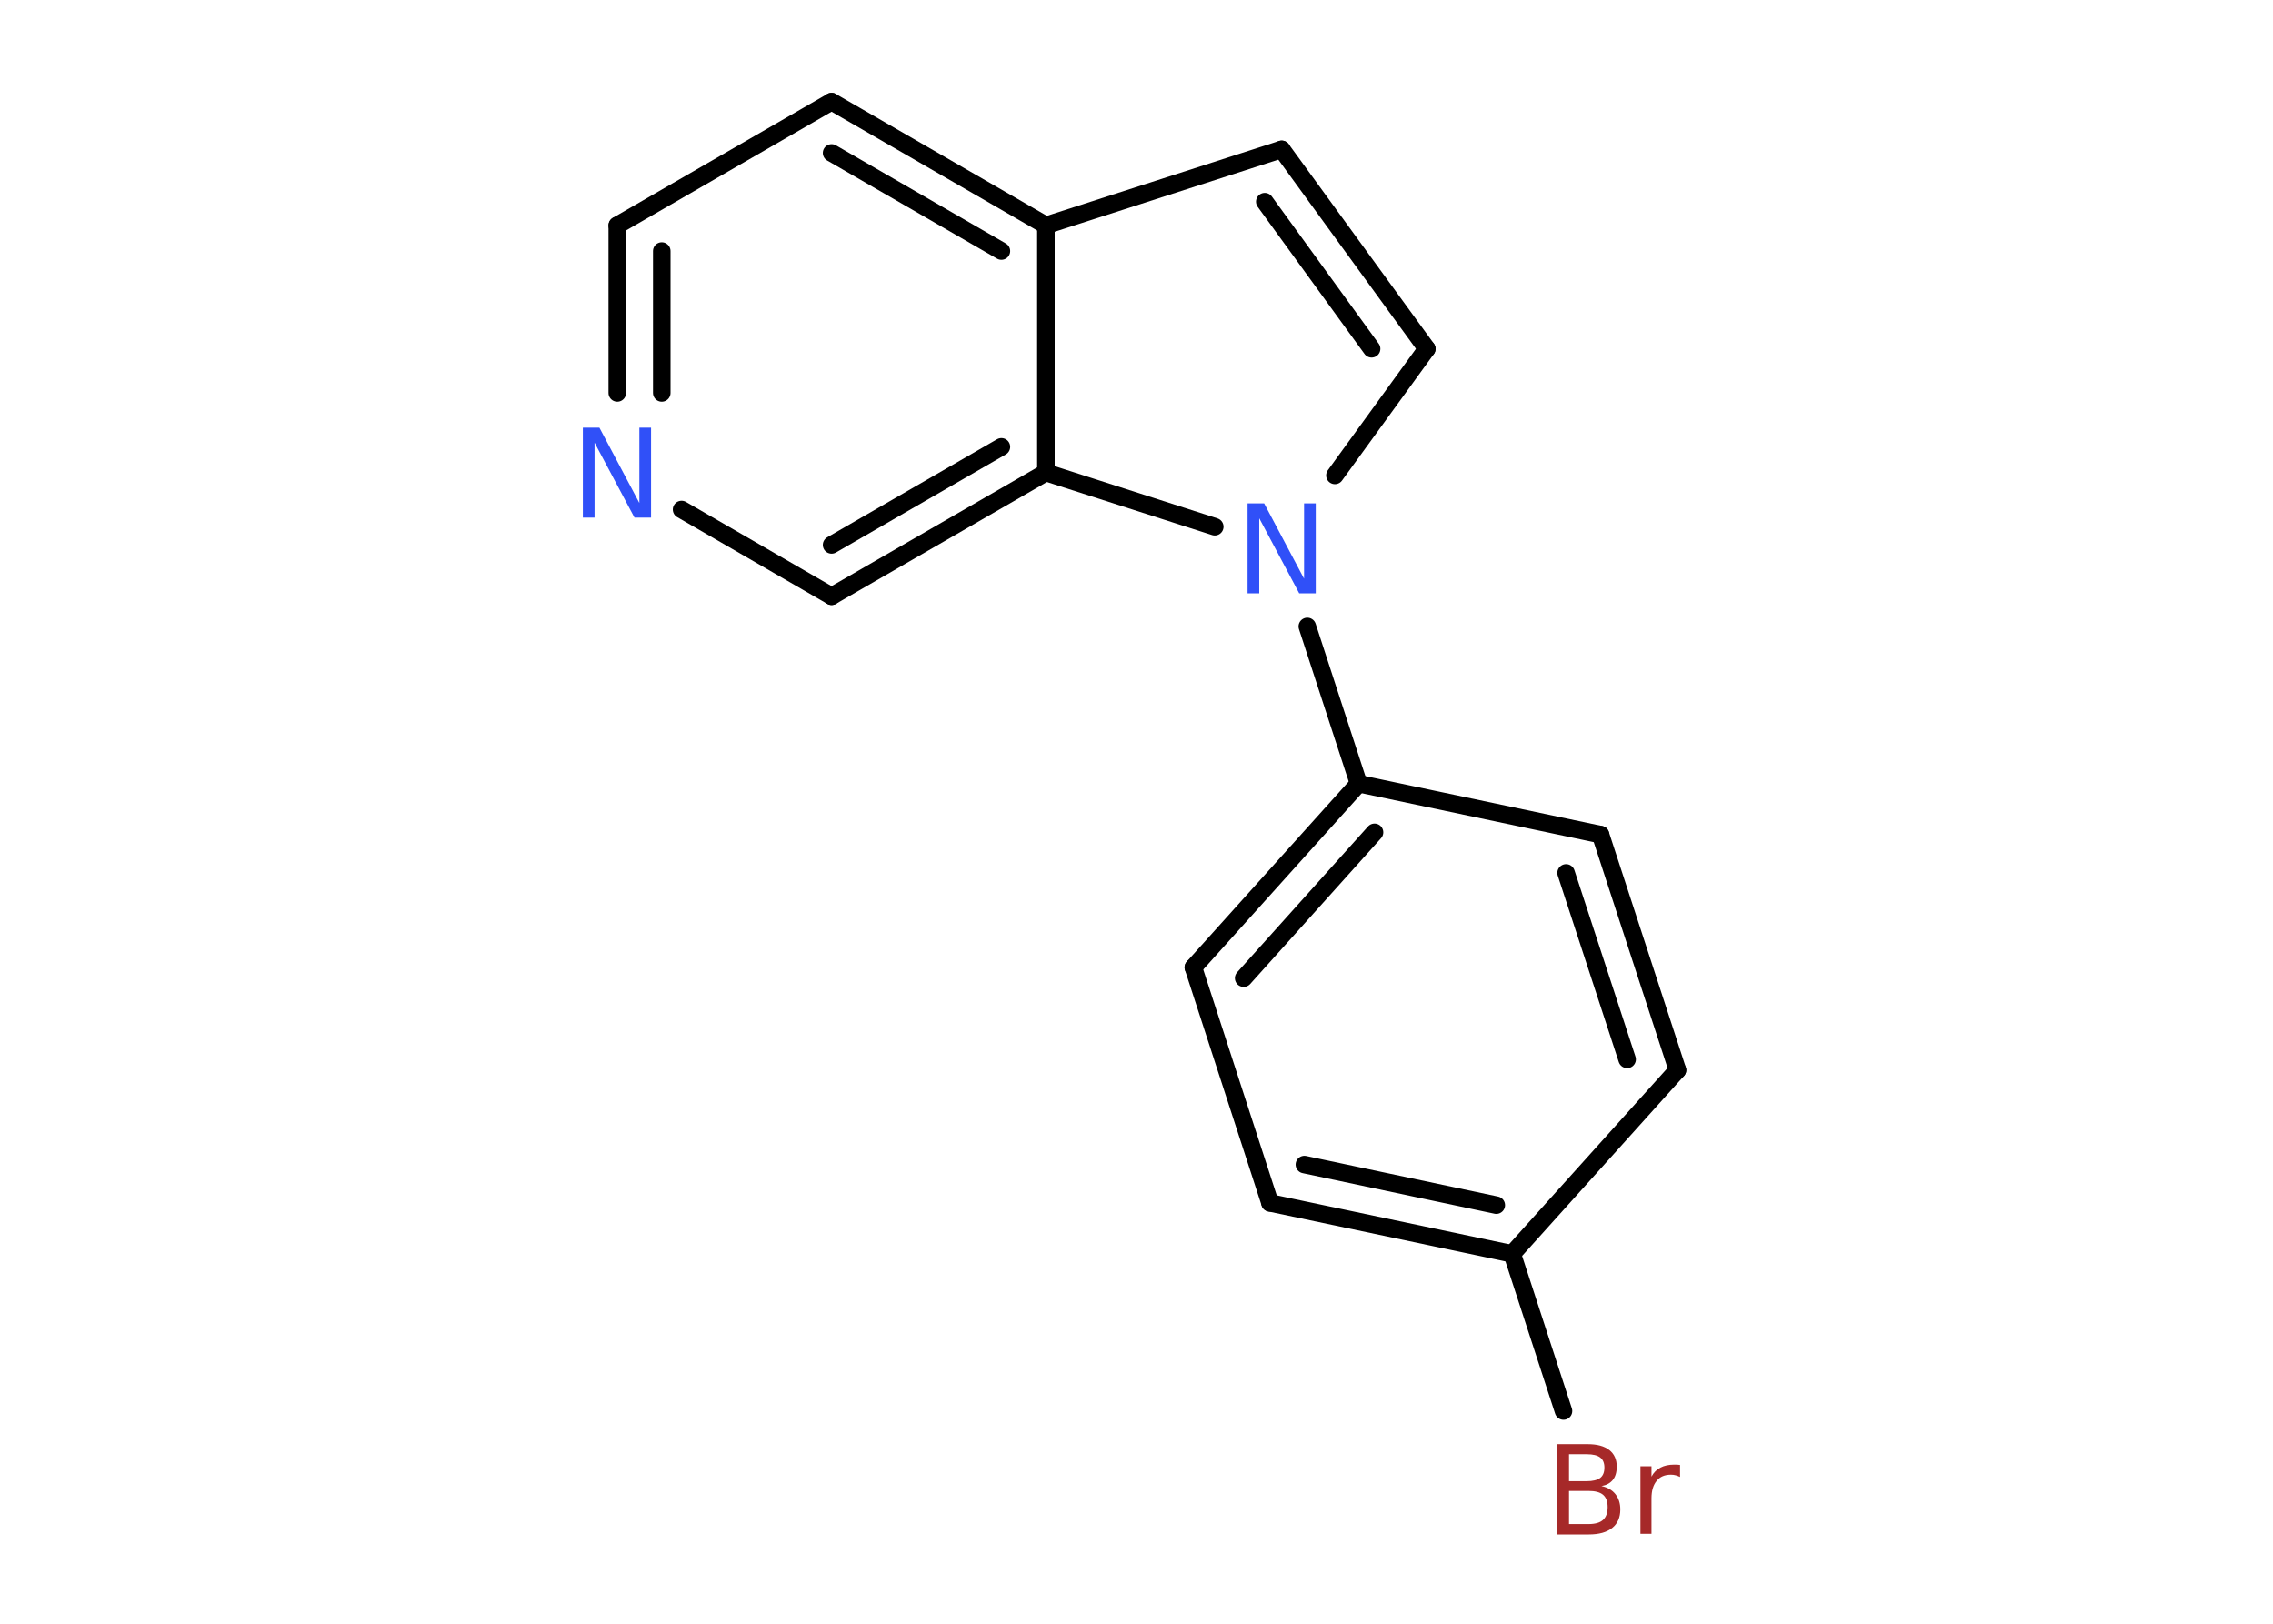 <?xml version='1.0' encoding='UTF-8'?>
<!DOCTYPE svg PUBLIC "-//W3C//DTD SVG 1.1//EN" "http://www.w3.org/Graphics/SVG/1.1/DTD/svg11.dtd">
<svg version='1.2' xmlns='http://www.w3.org/2000/svg' xmlns:xlink='http://www.w3.org/1999/xlink' width='70.0mm' height='50.0mm' viewBox='0 0 70.0 50.0'>
  <desc>Generated by the Chemistry Development Kit (http://github.com/cdk)</desc>
  <g stroke-linecap='round' stroke-linejoin='round' stroke='#000000' stroke-width='.54' fill='#3050F8'>
    <rect x='.0' y='.0' width='70.0' height='50.0' fill='#FFFFFF' stroke='none'/>
    <g id='mol1' class='mol'>
      <line id='mol1bnd1' class='bond' x1='48.15' y1='43.45' x2='46.57' y2='38.61'/>
      <g id='mol1bnd2' class='bond'>
        <line x1='39.11' y1='37.04' x2='46.57' y2='38.61'/>
        <line x1='40.17' y1='35.86' x2='46.08' y2='37.11'/>
      </g>
      <line id='mol1bnd3' class='bond' x1='39.11' y1='37.04' x2='36.75' y2='29.79'/>
      <g id='mol1bnd4' class='bond'>
        <line x1='41.84' y1='24.13' x2='36.75' y2='29.79'/>
        <line x1='42.33' y1='25.63' x2='38.3' y2='30.12'/>
      </g>
      <line id='mol1bnd5' class='bond' x1='41.84' y1='24.13' x2='40.26' y2='19.29'/>
      <line id='mol1bnd6' class='bond' x1='41.11' y1='14.64' x2='43.94' y2='10.74'/>
      <g id='mol1bnd7' class='bond'>
        <line x1='43.94' y1='10.74' x2='39.47' y2='4.6'/>
        <line x1='42.24' y1='10.74' x2='38.95' y2='6.21'/>
      </g>
      <line id='mol1bnd8' class='bond' x1='39.47' y1='4.6' x2='32.21' y2='6.94'/>
      <g id='mol1bnd9' class='bond'>
        <line x1='32.21' y1='6.94' x2='25.61' y2='3.13'/>
        <line x1='30.84' y1='7.73' x2='25.61' y2='4.71'/>
      </g>
      <line id='mol1bnd10' class='bond' x1='25.61' y1='3.13' x2='19.01' y2='6.94'/>
      <g id='mol1bnd11' class='bond'>
        <line x1='19.01' y1='6.94' x2='19.01' y2='12.1'/>
        <line x1='20.38' y1='7.73' x2='20.38' y2='12.1'/>
      </g>
      <line id='mol1bnd12' class='bond' x1='20.99' y1='15.69' x2='25.61' y2='18.36'/>
      <g id='mol1bnd13' class='bond'>
        <line x1='25.61' y1='18.36' x2='32.21' y2='14.55'/>
        <line x1='25.61' y1='16.78' x2='30.84' y2='13.76'/>
      </g>
      <line id='mol1bnd14' class='bond' x1='32.21' y1='6.94' x2='32.21' y2='14.55'/>
      <line id='mol1bnd15' class='bond' x1='37.41' y1='16.22' x2='32.21' y2='14.55'/>
      <line id='mol1bnd16' class='bond' x1='41.84' y1='24.13' x2='49.29' y2='25.7'/>
      <g id='mol1bnd17' class='bond'>
        <line x1='51.66' y1='32.95' x2='49.29' y2='25.7'/>
        <line x1='50.11' y1='32.62' x2='48.23' y2='26.88'/>
      </g>
      <line id='mol1bnd18' class='bond' x1='46.57' y1='38.61' x2='51.66' y2='32.95'/>
      <path id='mol1atm1' class='atom' d='M48.32 45.91v1.02h.6q.31 .0 .45 -.13q.14 -.13 .14 -.39q.0 -.26 -.14 -.38q-.14 -.12 -.45 -.12h-.6zM48.32 44.78v.83h.55q.27 .0 .41 -.1q.13 -.1 .13 -.32q.0 -.21 -.13 -.31q-.13 -.1 -.41 -.1h-.55zM47.95 44.47h.95q.43 .0 .66 .18q.23 .18 .23 .51q.0 .26 -.12 .41q-.12 .15 -.35 .19q.28 .06 .43 .25q.15 .19 .15 .47q.0 .37 -.25 .57q-.25 .2 -.72 .2h-.99v-2.77zM51.74 45.48q-.06 -.03 -.13 -.05q-.07 -.02 -.15 -.02q-.29 .0 -.44 .19q-.16 .19 -.16 .54v1.09h-.34v-2.08h.34v.32q.1 -.19 .28 -.28q.17 -.09 .42 -.09q.04 .0 .08 .0q.04 .0 .1 .01v.35z' stroke='none' fill='#A62929'/>
      <path id='mol1atm6' class='atom' d='M38.43 15.5h.5l1.23 2.32v-2.32h.36v2.77h-.51l-1.23 -2.31v2.31h-.36v-2.77z' stroke='none'/>
      <path id='mol1atm12' class='atom' d='M17.96 13.17h.5l1.23 2.32v-2.32h.36v2.77h-.51l-1.23 -2.31v2.31h-.36v-2.77z' stroke='none'/>
    </g>
  </g>
</svg>
